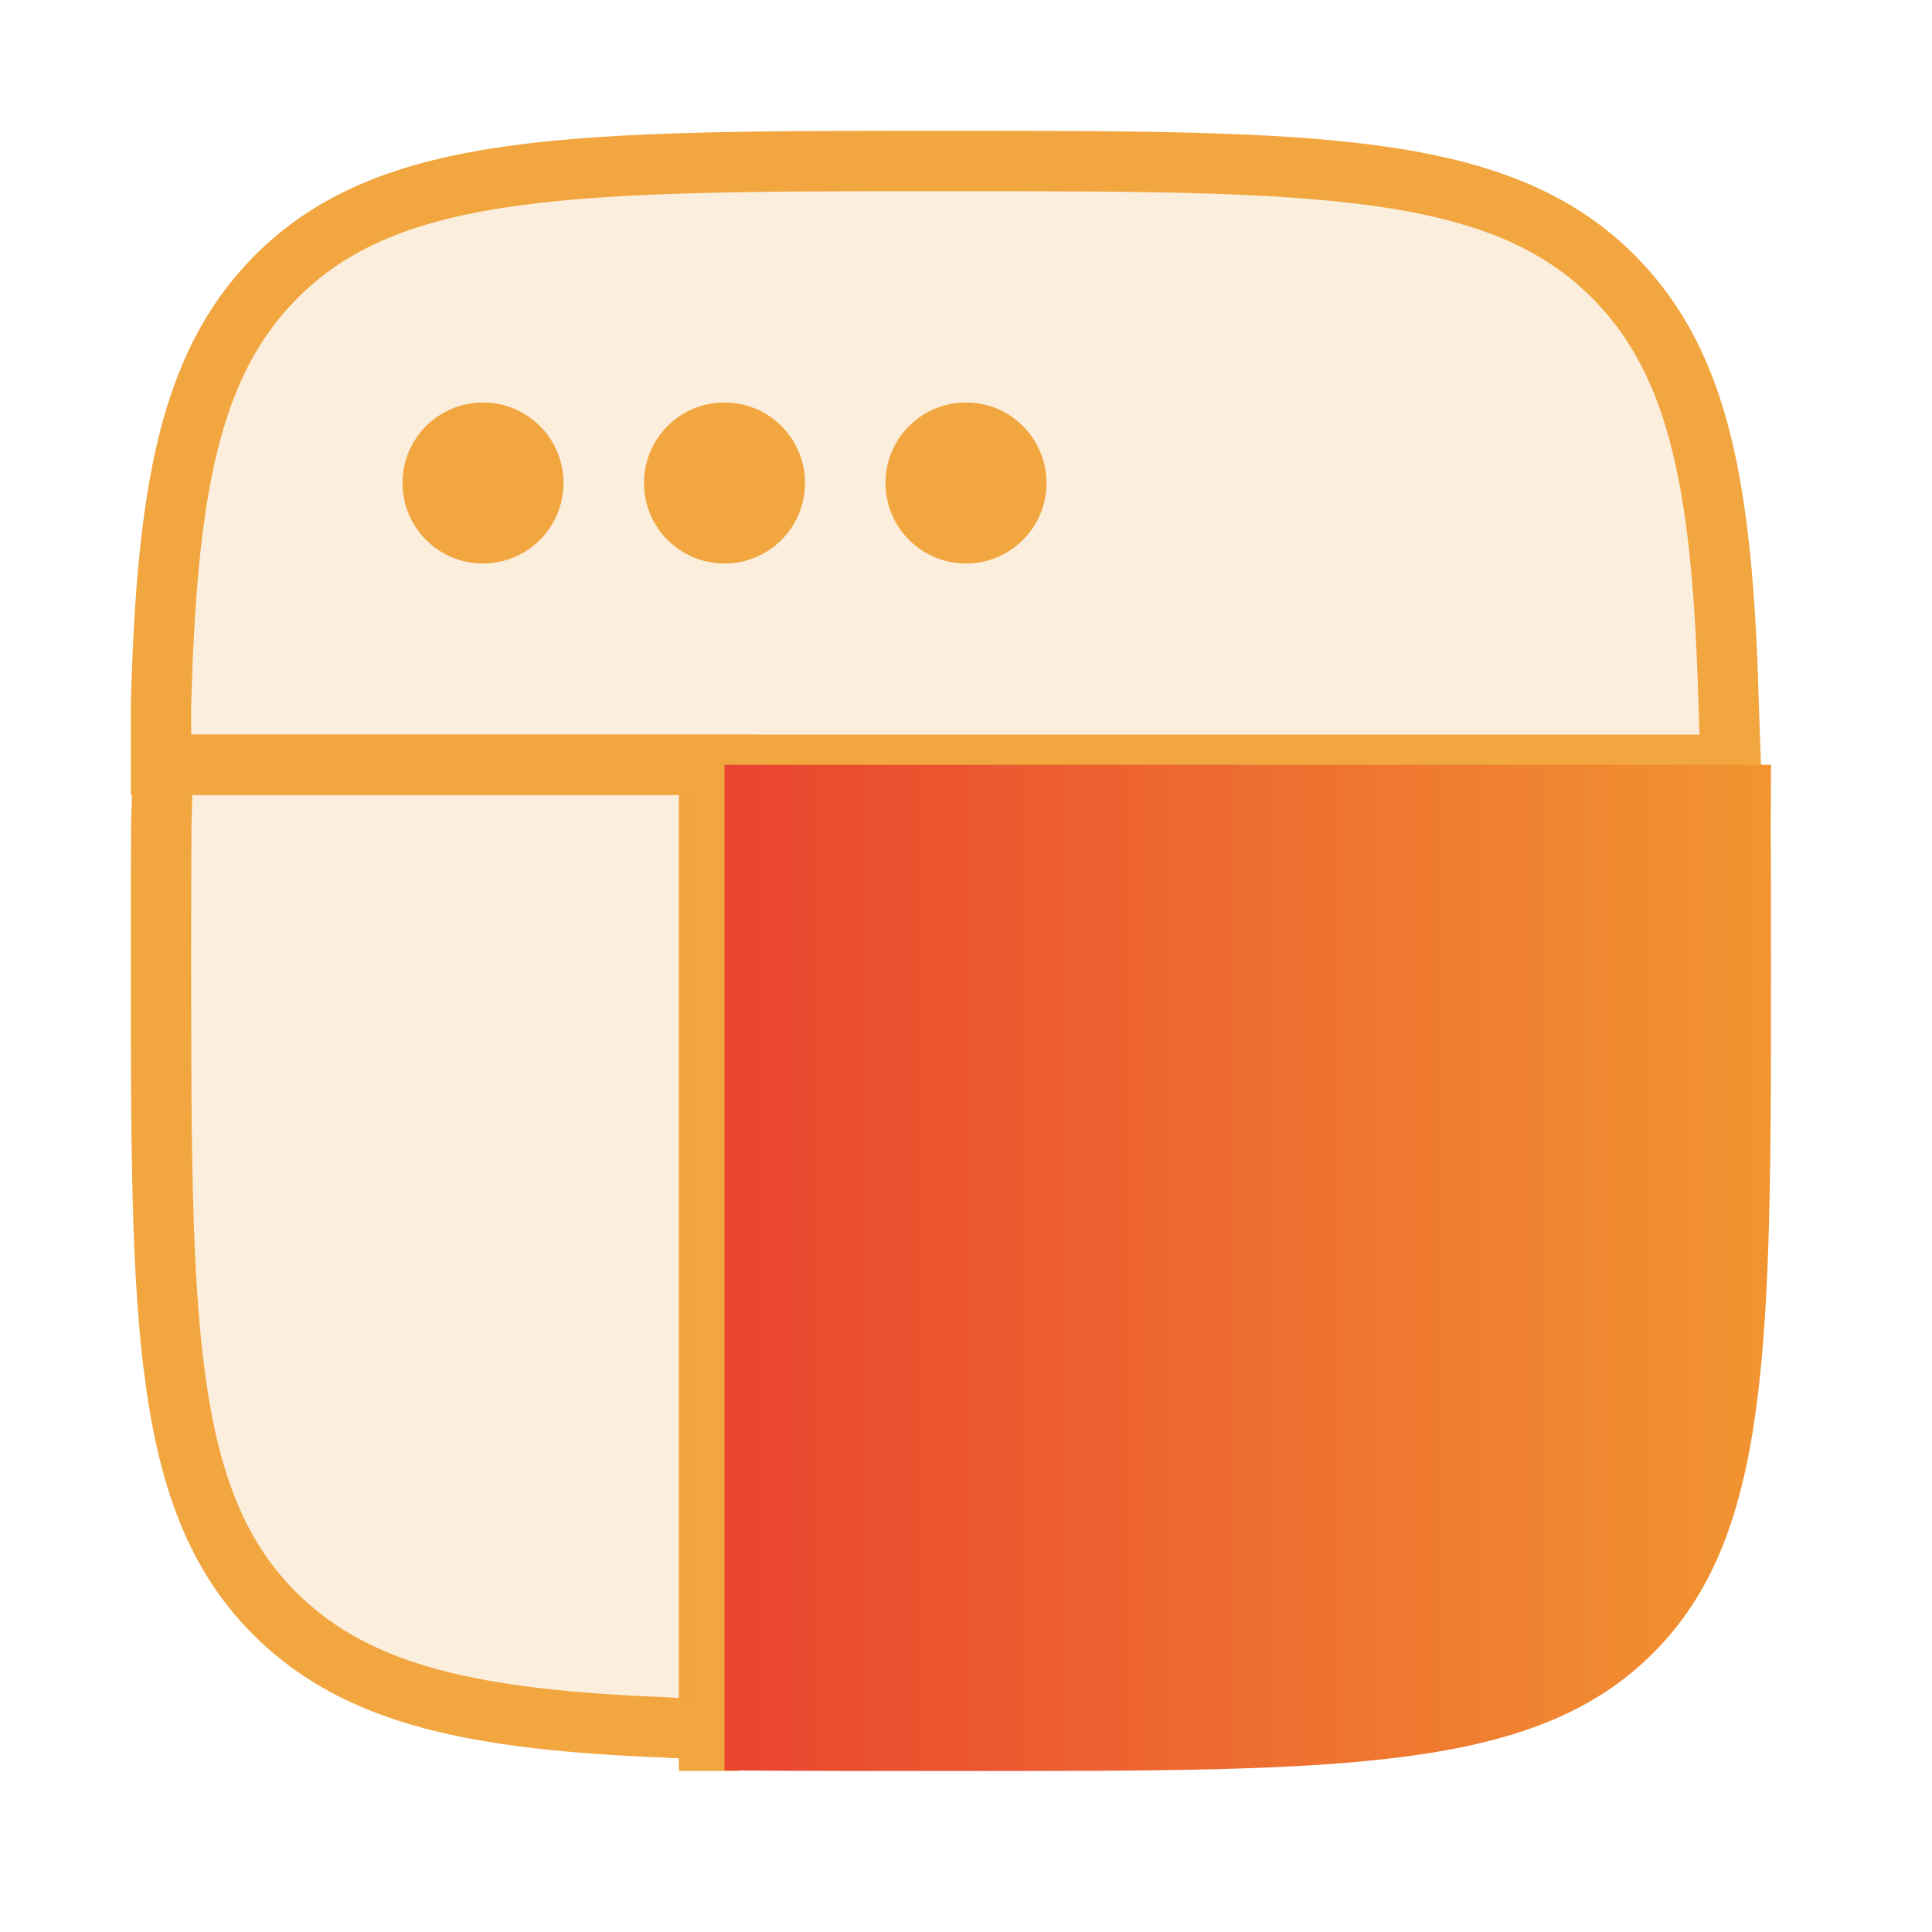 <svg width="48" height="48" viewBox="0 0 48 48" fill="none" xmlns="http://www.w3.org/2000/svg">
<path d="M23.474 4C32.679 4 37.281 4 40.141 6.929C42.25 9.089 42.803 12.221 42.948 17.5L43 19H19.081H17.616H4V17.5C4.145 12.221 4.699 9.089 6.808 6.929C9.667 4 14.27 4 23.474 4Z" fill="#F1A640" fill-opacity="0.18"/>
<path d="M43 19H19.081H17.616M43 19L42.948 17.5C42.803 12.221 42.25 9.089 40.141 6.929C37.281 4 32.679 4 23.474 4C14.27 4 9.667 4 6.808 6.929C4.699 9.089 4.145 12.221 4 17.5V19H17.616M43 19H17.616M17.616 20.5C17.616 29.677 17.616 34.823 17.616 44V20.5ZM17.616 20.5V19" stroke="#F1A640" stroke-width="1.5" stroke-linecap="round"/>
<path d="M26 12C26 13.105 25.105 14 24 14C22.895 14 22 13.105 22 12C22 10.895 22.895 10 24 10C25.105 10 26 10.895 26 12Z" fill="#F1A640"/>
<path d="M20 12C20 13.105 19.105 14 18 14C16.895 14 16 13.105 16 12C16 10.895 16.895 10 18 10C19.105 10 20 10.895 20 12Z" fill="#F1A640"/>
<path d="M14 12C14 13.105 13.105 14 12 14C10.895 14 10 13.105 10 12C10 10.895 10.895 10 12 10C13.105 10 14 10.895 14 12Z" fill="#F1A640"/>
<path d="M4 23.8C4 32.851 4 37.376 6.929 40.188C8.949 42.128 11.819 42.73 16.5 42.916L18 43V20.44V19H4.053L4.007 20.44C4 21.485 4 22.603 4 23.8Z" fill="#F1A640" fill-opacity="0.18" stroke="#F1A640" stroke-width="1.5" stroke-linecap="round"/>
<path d="M44 24C44 33.428 44 38.142 41.071 41.071C38.142 44 33.428 44 24 44C22.363 44 19.368 44 18 43.985V42L18 20.5V19L44 19L43.993 20.5C44 21.589 44 22.753 44 24Z" fill="url(#paint0_linear_173_1116)"/>
<defs>
<linearGradient id="paint0_linear_173_1116" x1="18" y1="31.5" x2="44" y2="31.5" gradientUnits="userSpaceOnUse">
<stop stop-color="#E9442F"/>
<stop offset="1" stop-color="#F29531"/>
</linearGradient>
</defs>
</svg>
